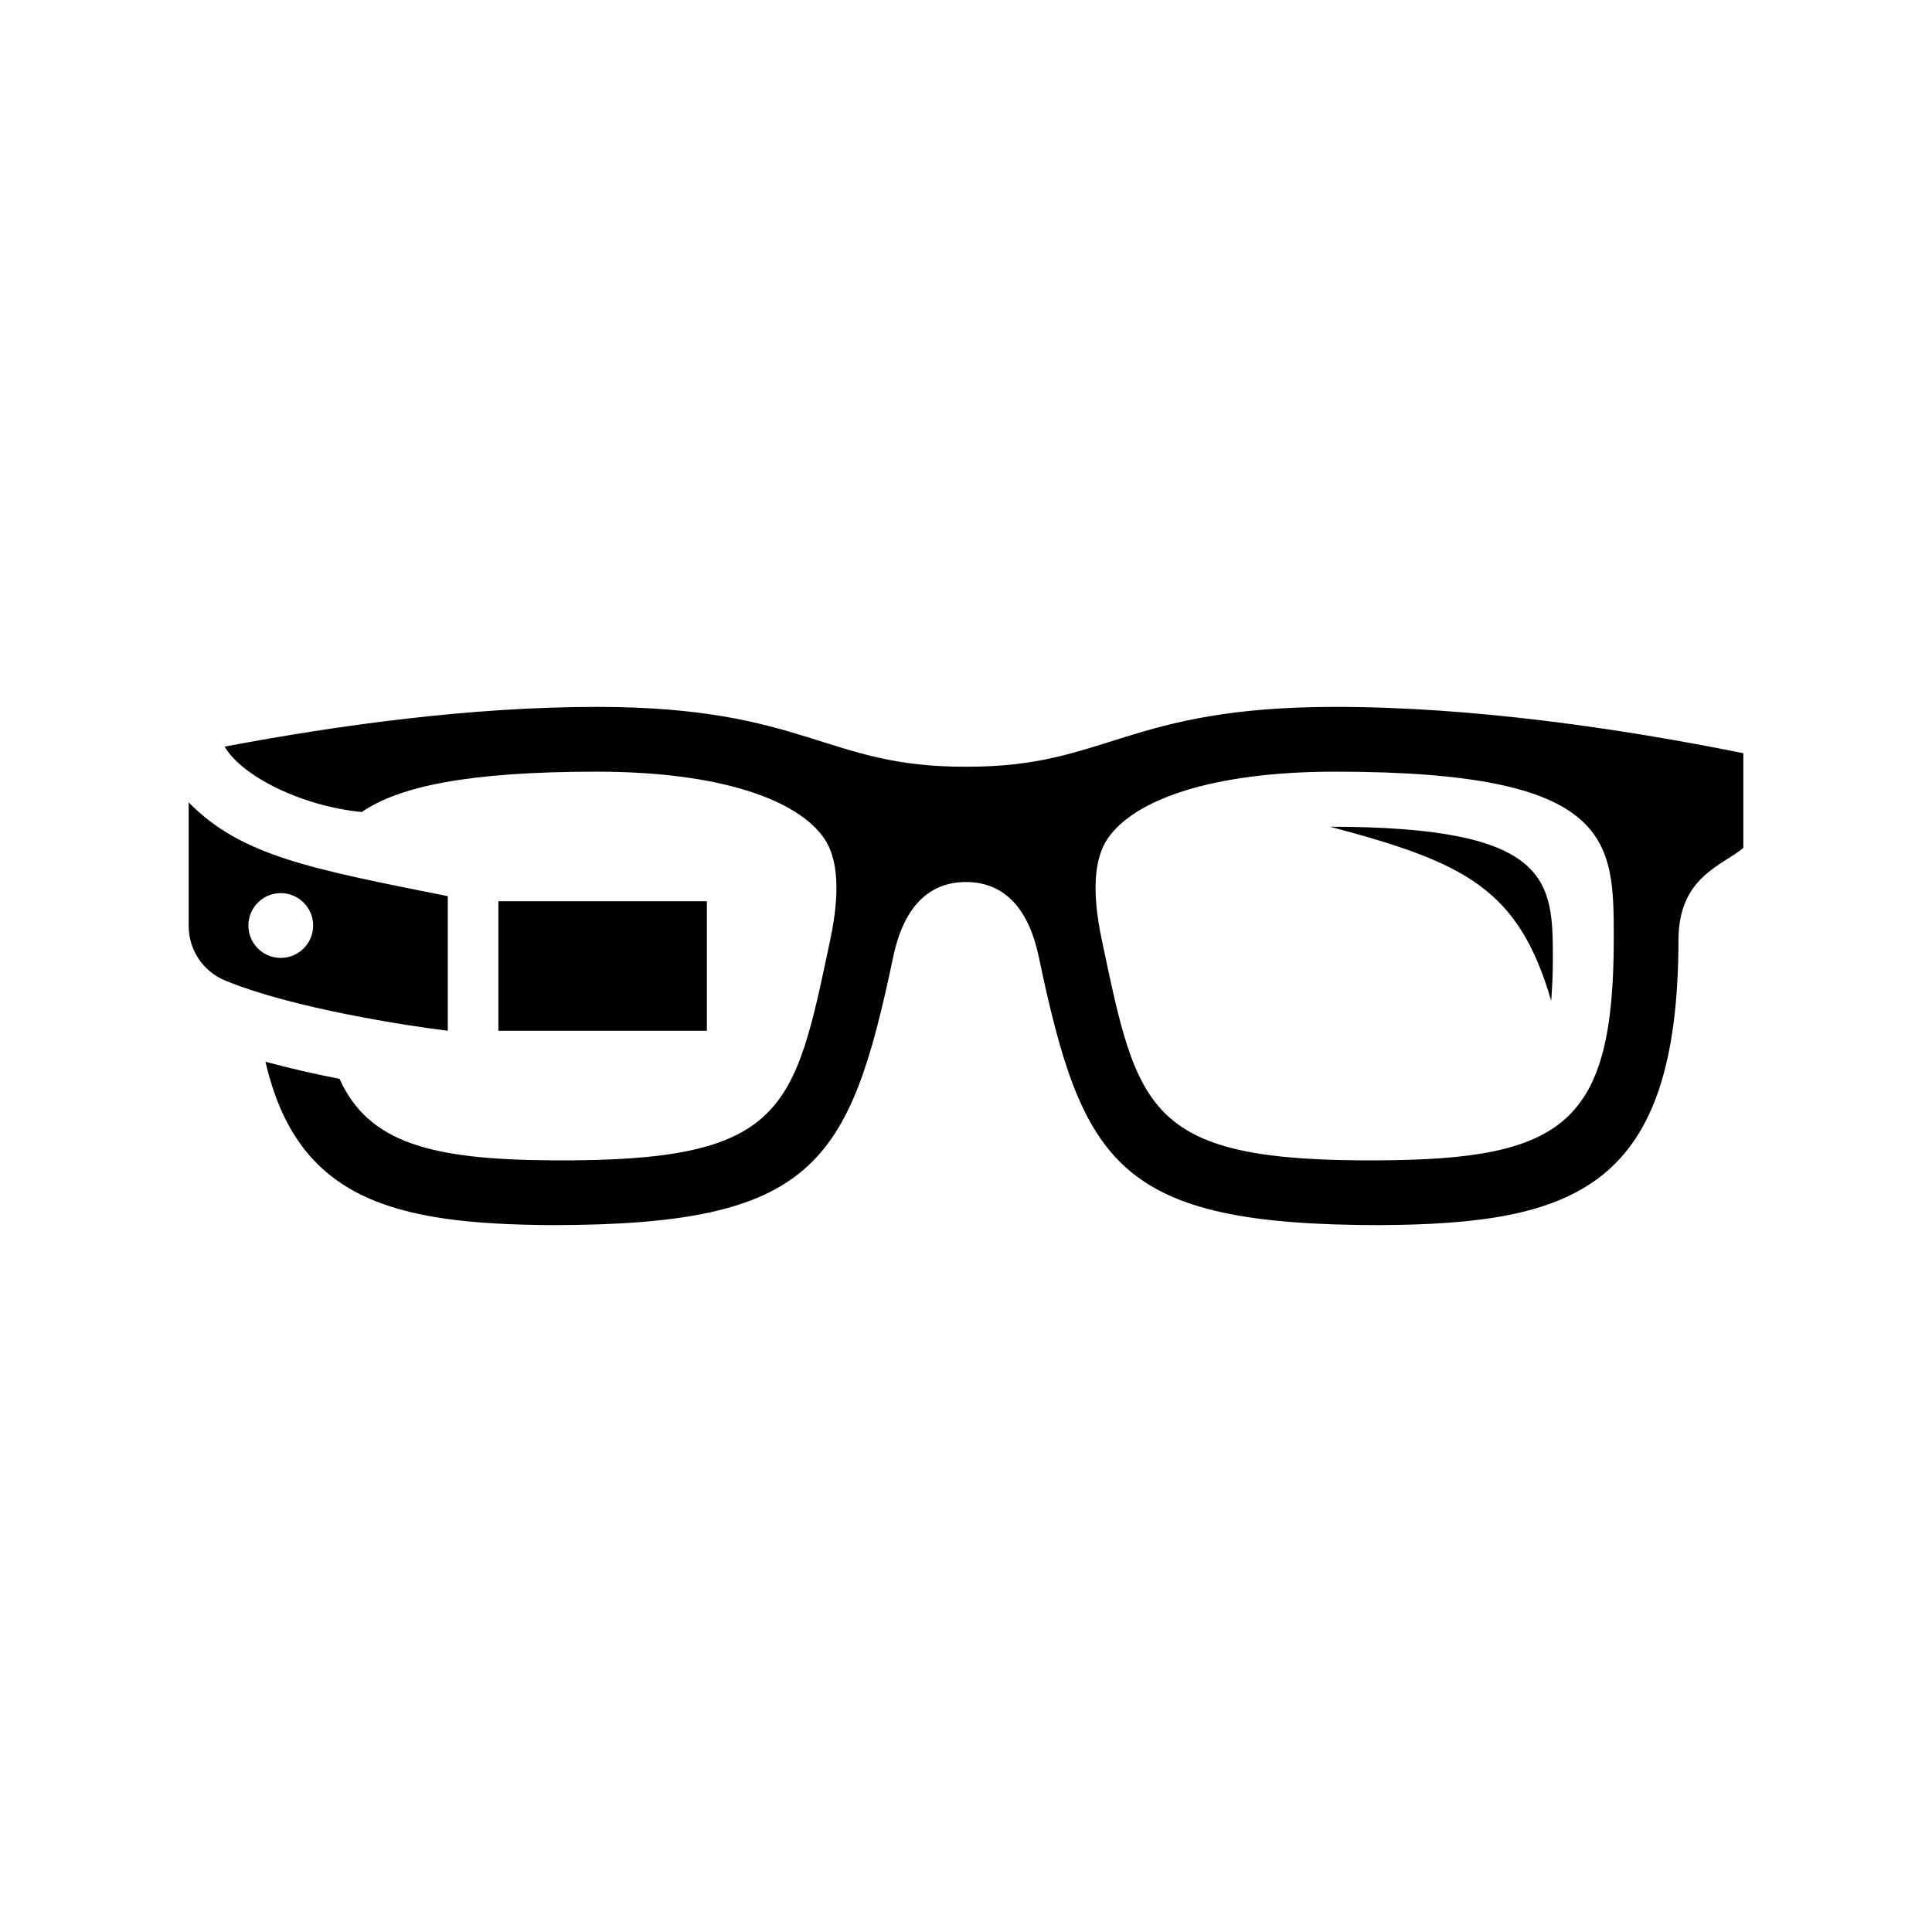 <?xml version="1.0" encoding="utf-8"?>

<!-- License Agreement at http://iconmonstr.com/license/ -->

<!DOCTYPE svg PUBLIC "-//W3C//DTD SVG 1.1//EN" "http://www.w3.org/Graphics/SVG/1.1/DTD/svg11.dtd">
<svg version="1.1" xmlns="http://www.w3.org/2000/svg" xmlns:xlink="http://www.w3.org/1999/xlink" x="0px" y="0px"
	 width="512px" height="512px" viewBox="0 0 512 512" style="enable-background:new 0 0 512 512;" xml:space="preserve">
<path id="glasses-8" d="M411.522,254.449c0,3.981-0.201,7.418-0.436,10.779c-8.634-29.613-22.581-36.588-58.591-46.135
	C411.522,219.094,411.522,233.628,411.522,254.449z M462,199.605v25.104c-5.633,4.735-17.15,7.669-17.184,24.342
	c-0.101,65.69-27.259,75.313-79.027,75.614c-69.521,0-78.909-15.926-90.527-71.205c-2.581-12.271-8.801-19.715-19.262-19.715
	s-16.681,7.443-19.262,19.715c-11.618,55.279-21.006,71.205-90.527,71.205c-41.676-0.251-67.376-6.588-75.858-43.285
	c6.571,1.777,13.311,3.286,19.631,4.527c7.628,16.914,24.141,21.407,56.312,21.592c61.944,0.453,64.14-12.941,73.763-58.633
	c2.599-12.364,2.045-21.35-1.66-26.714c-6.94-10.084-27.225-17.653-60.268-17.653c-34.166,0-52.405,3.932-62.263,10.696
	c-16.094-1.576-31.919-9.623-36.328-17.343c30.628-5.775,65.599-10.52,98.591-10.52c55.624,0,60.519,16.026,97.87,15.851
	c37.352,0.176,42.312-15.851,97.87-15.851C390.248,187.334,429.344,193.025,462,199.605z M427.666,248.691
	c0-26.027,0-44.191-73.796-44.191c-33.042,0-53.327,7.569-60.268,17.653c-3.705,5.364-4.259,14.35-1.659,26.714
	c9.622,45.691,11.818,59.086,73.762,58.633C414.457,307.215,427.666,297.709,427.666,248.691z M187.333,238.834h-55.255v34.332
	h55.255V238.834z M118.667,237.492v35.674c-10.528-1.29-41.24-5.959-59.01-13.318C53.806,257.434,50,251.726,50,245.405V212.64
	C63.948,226.855,82.456,230.25,118.667,237.492z M82.992,245.271c0-4.736-3.856-8.584-8.6-8.584c-4.728,0-8.566,3.848-8.566,8.584
	c0,4.735,3.839,8.583,8.566,8.583C79.136,253.854,82.992,250.007,82.992,245.271z"/>
</svg>
